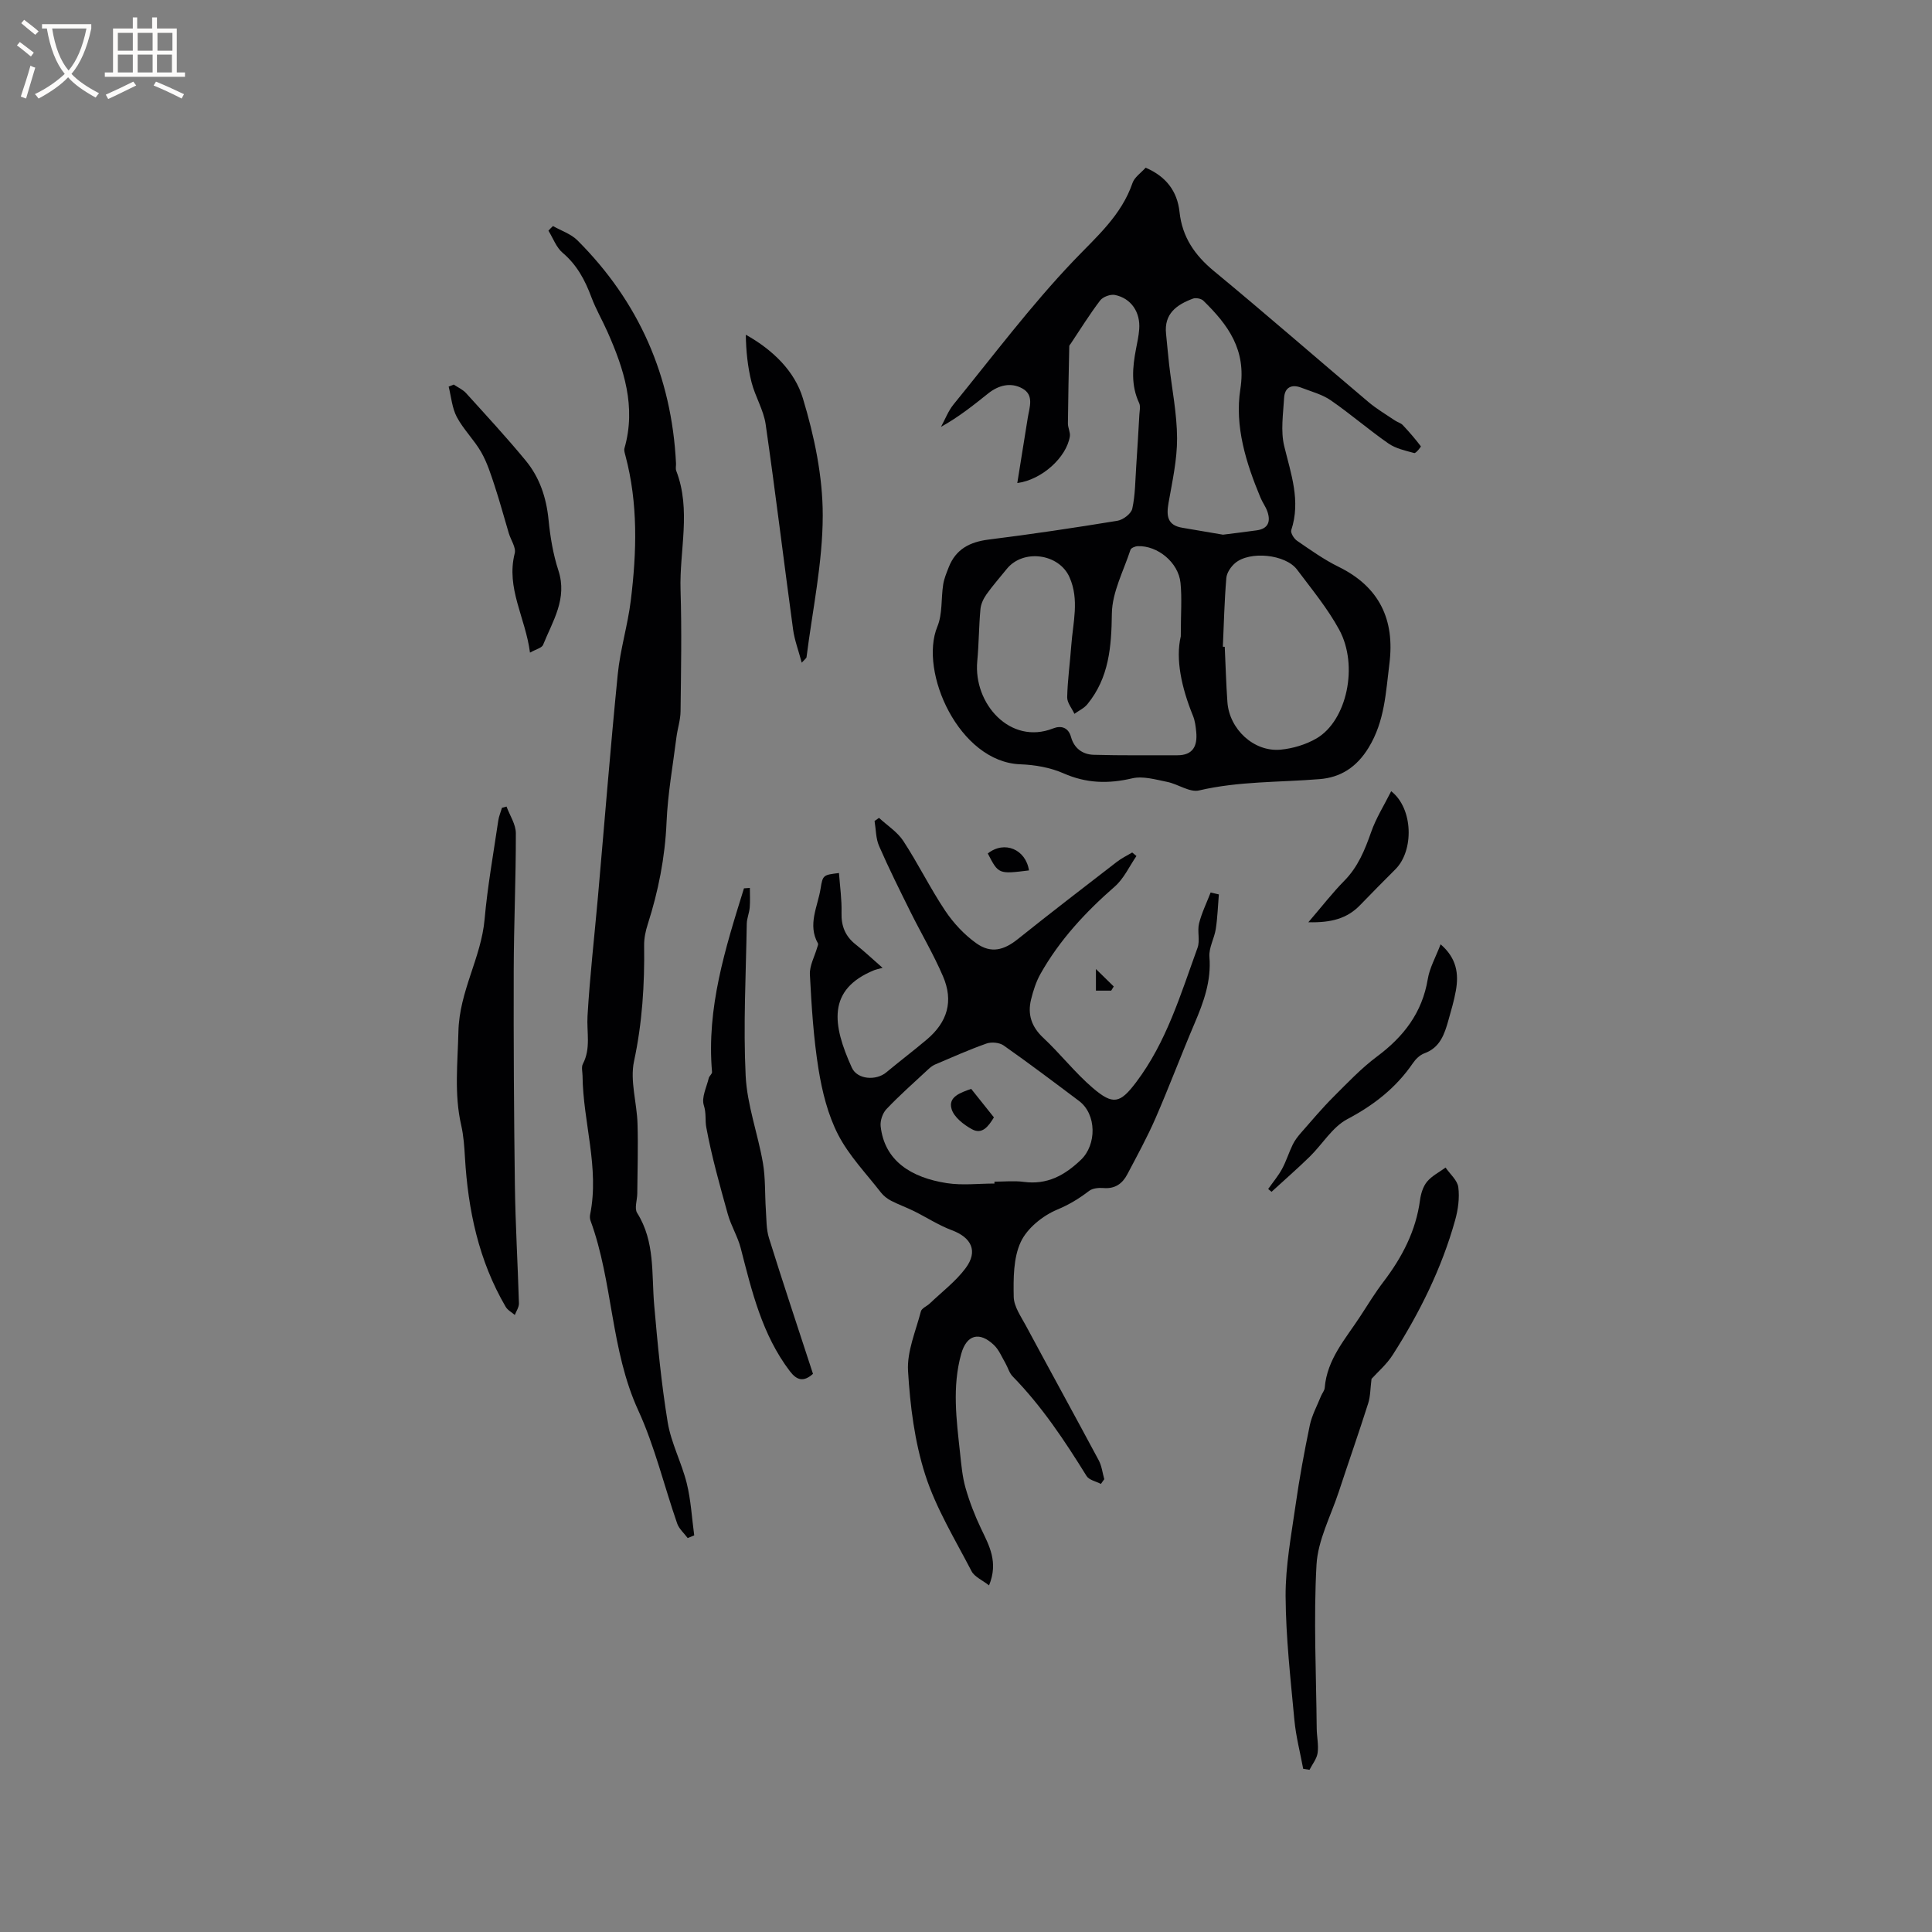 <svg enable-background="new 0 0 400 400" viewBox="0 0 400 400" xmlns="http://www.w3.org/2000/svg"><rect x="0" y="0" width="400" height="400" fill="#808080" stroke="none"/><g fill="#010103"><path d="m210.62 100.01c.74-4.63 1.46-9.08 2.17-13.52.35-2.16 1.35-4.68-1.1-6.05-2.39-1.34-4.93-.71-7.1 1.02-3.05 2.44-6.1 4.88-9.77 6.92.86-1.56 1.5-3.3 2.61-4.66 8.17-10.02 15.96-20.42 24.87-29.76 4.76-4.99 9.86-9.34 12.18-16.09.41-1.19 1.74-2.06 2.71-3.15 4.21 1.8 6.56 4.85 7.02 9.18.56 5.19 3.14 8.93 7.12 12.22 10.78 8.9 21.32 18.11 32.01 27.13 1.69 1.42 3.62 2.56 5.46 3.8.52.36 1.22.52 1.63.96 1.32 1.4 2.58 2.86 3.74 4.39.07.09-1.04 1.49-1.36 1.4-1.84-.5-3.84-.93-5.36-1.99-4.07-2.83-7.84-6.11-11.93-8.93-1.78-1.23-4.03-1.81-6.09-2.61-2.03-.79-3.45-.06-3.57 2.12-.19 3.32-.74 6.81.02 9.96 1.4 5.78 3.46 11.35 1.46 17.41-.18.56.56 1.77 1.2 2.2 2.79 1.91 5.58 3.91 8.6 5.39 8.49 4.16 11.67 11 10.52 20.07-.75 5.92-.95 11.86-4.29 17.35-2.52 4.14-5.88 6.2-10.17 6.54-8.32.68-16.69.41-24.94 2.34-1.96.46-4.36-1.32-6.62-1.77-2.39-.48-5.01-1.26-7.25-.73-4.95 1.16-9.47 1.04-14.2-1.04-2.74-1.21-5.94-1.76-8.95-1.87-12.66-.47-21.03-19.16-17.17-28.51 1.09-2.63.75-5.83 1.21-8.74.19-1.21.69-2.38 1.14-3.54 1.47-3.76 4.37-5.25 8.28-5.74 8.91-1.11 17.79-2.44 26.65-3.89 1.18-.19 2.86-1.47 3.08-2.52.62-2.84.61-5.82.81-8.74.24-3.56.45-7.11.65-10.67.05-.82.27-1.77-.04-2.44-1.73-3.68-1.38-7.42-.65-11.21.26-1.35.56-2.71.66-4.08.27-3.52-1.66-6.4-5.02-7.09-.93-.19-2.49.38-3.06 1.13-2.18 2.86-4.08 5.93-6.08 8.93-.12.18-.32.36-.32.54-.11 5.33-.23 10.66-.28 15.99-.01.9.53 1.84.4 2.7-.69 4.31-5.76 8.97-10.88 9.65zm33.85 31.73c0-4.73.26-7.93-.06-11.07-.43-4.23-4.76-7.76-8.87-7.59-.52.02-1.37.37-1.49.76-1.43 4.37-3.79 8.77-3.85 13.18-.09 6.87-.57 13.27-5.06 18.77-.68.84-1.78 1.34-2.69 2-.53-1.14-1.52-2.3-1.5-3.43.08-3.59.59-7.17.85-10.76.34-4.7 1.7-9.42-.37-14.09-2.18-4.93-9.64-5.92-13.02-1.68-1.39 1.74-2.88 3.4-4.16 5.21-.63.89-1.17 2.02-1.26 3.08-.33 3.58-.32 7.2-.66 10.78-.82 8.78 6.84 17.42 15.71 13.91 1.6-.63 3.15-.26 3.71 1.8.65 2.34 2.41 3.59 4.65 3.66 5.78.17 11.57.08 17.36.1 3.26.01 4.17-1.96 3.91-4.79-.11-1.15-.25-2.34-.68-3.39-2.37-5.81-3.64-11.73-2.52-16.45zm8.71 2.16c.13 0 .26.01.39.01.18 3.81.28 7.62.55 11.42.39 5.64 5.48 10.39 11.01 9.88 2.54-.24 5.24-1.05 7.44-2.33 6.27-3.66 8.76-15.06 4.69-22.52-2.41-4.42-5.68-8.38-8.72-12.43-2.38-3.17-9.79-3.93-12.83-1.34-.87.74-1.72 1.99-1.81 3.07-.4 4.73-.51 9.49-.72 14.24zm.02-23.2c2.6-.33 4.8-.59 7-.9 2.41-.34 2.91-1.86 2.19-3.92-.35-.99-1.01-1.86-1.41-2.83-3.01-7.2-5.38-14.82-4.18-22.48 1.29-8.17-2.55-13.31-7.65-18.31-.45-.44-1.56-.66-2.17-.43-3.34 1.24-6.01 3.11-5.56 7.29.22 2.1.39 4.2.63 6.29.58 5.11 1.63 10.21 1.65 15.32.02 4.47-.99 8.96-1.77 13.4-.46 2.66-.27 4.63 2.88 5.14 2.91.48 5.81.99 8.39 1.43z"/><path d="m227.93 307.23c-1.01-.53-2.45-.8-2.97-1.64-4.53-7.31-9.26-14.44-15.31-20.63-.7-.72-.98-1.85-1.5-2.75-.74-1.27-1.32-2.73-2.35-3.72-3.03-2.91-5.69-2.14-6.79 1.82-1.91 6.81-.98 13.68-.24 20.52.26 2.42.47 4.89 1.13 7.21.82 2.88 1.92 5.72 3.21 8.43 1.69 3.54 3.64 6.95 1.66 11.77-1.41-1.11-3.01-1.77-3.62-2.94-3.4-6.56-7.35-12.99-9.59-19.96-2.2-6.86-3.13-14.27-3.56-21.5-.24-4.05 1.6-8.24 2.66-12.33.17-.66 1.24-1.07 1.84-1.64 2.51-2.4 5.37-4.56 7.42-7.31 2.62-3.52 1.22-6.34-2.86-7.86-2.72-1.02-5.21-2.65-7.83-3.95-1.55-.77-3.2-1.35-4.74-2.15-.79-.41-1.56-1.01-2.1-1.7-3.05-3.94-6.62-7.62-8.87-11.99-2.12-4.12-3.3-8.9-4.05-13.52-1.04-6.47-1.45-13.06-1.79-19.61-.1-1.85.99-3.76 1.52-5.64.08-.27.25-.63.15-.81-2.2-3.91-.04-7.63.55-11.39.44-2.82.59-2.79 3.8-3.19.2 2.75.6 5.49.53 8.22-.08 2.77.78 4.88 2.94 6.58 1.66 1.3 3.19 2.76 5.56 4.83-1.09.3-1.41.35-1.7.47-9.84 4-8.69 11.32-4.67 20.19 1.13 2.5 5.04 2.73 7.13.99 2.77-2.31 5.64-4.48 8.4-6.81 4.28-3.62 5.56-7.94 3.35-13.08-1.95-4.55-4.49-8.83-6.7-13.27-2.25-4.54-4.52-9.08-6.54-13.72-.68-1.56-.64-3.44-.93-5.17.31-.22.62-.44.92-.65 1.7 1.58 3.8 2.9 5.03 4.78 3.07 4.69 5.55 9.77 8.66 14.43 1.72 2.57 3.97 4.99 6.48 6.77 3.05 2.16 5.72 1.4 8.57-.88 6.78-5.43 13.67-10.71 20.54-16.02.96-.74 2.09-1.28 3.14-1.91.29.24.58.49.88.73-1.48 2.14-2.6 4.68-4.5 6.33-6.05 5.28-11.42 11.06-15.37 18.07-.91 1.62-1.5 3.48-1.95 5.3-.76 3.1.09 5.66 2.53 7.94 3.55 3.32 6.57 7.23 10.25 10.38 4.19 3.59 5.65 3.21 8.94-1.14 6.32-8.34 9.25-18.26 12.75-27.89.55-1.51-.09-3.43.31-5.03.55-2.2 1.58-4.28 2.4-6.41.57.13 1.13.27 1.7.4-.2 2.38-.27 4.77-.63 7.13-.3 1.97-1.48 3.93-1.32 5.82.4 4.98-1.2 9.35-3.08 13.76-2.78 6.52-5.27 13.17-8.1 19.67-1.73 3.96-3.82 7.77-5.84 11.6-1.01 1.91-2.54 3.01-4.9 2.81-.99-.08-2.26.03-2.99.59-2.06 1.58-4.12 2.84-6.61 3.88-2.99 1.25-6.21 3.84-7.54 6.69-1.55 3.32-1.53 7.55-1.46 11.37.04 2.01 1.5 4.06 2.53 5.98 5 9.31 10.09 18.56 15.08 27.88.62 1.17.77 2.59 1.14 3.9-.23.29-.46.63-.7.97zm-22.04-62.19c0-.13 0-.26 0-.39 2.01 0 4.06-.22 6.03.04 4.86.66 8.5-1.33 11.89-4.58 3.26-3.12 3.26-9.42-.41-12.17-5.16-3.88-10.33-7.78-15.61-11.49-.87-.61-2.51-.76-3.54-.4-3.63 1.28-7.16 2.86-10.71 4.37-.56.24-1.06.69-1.51 1.11-2.87 2.67-5.82 5.27-8.51 8.11-.79.83-1.32 2.41-1.19 3.55.8 7.16 6.33 10.63 13.72 11.77 3.22.49 6.56.08 9.84.08z"/><path d="m114.49 46.8c1.7.97 3.71 1.62 5.05 2.95 12.75 12.73 19.52 28.15 20.42 46.15.03.53-.13 1.12.05 1.58 3.14 8.13.63 16.47.89 24.7.26 8.37.1 16.75 0 25.12-.02 1.78-.62 3.54-.85 5.33-.74 5.87-1.8 11.73-2.05 17.63-.31 7.27-1.7 14.25-3.9 21.13-.45 1.39-.76 2.9-.74 4.35.11 8.07-.38 16-2.09 23.97-.87 4.06.59 8.58.72 12.91.15 4.83-.01 9.66-.05 14.49-.01 1.36-.63 3.06-.03 4.01 3.74 5.93 2.97 12.57 3.53 19.05.71 8.12 1.48 16.26 2.8 24.3.71 4.3 2.88 8.34 3.94 12.61.87 3.51 1.06 7.2 1.55 10.8-.45.19-.9.37-1.35.56-.74-1-1.79-1.9-2.18-3.02-2.71-7.8-4.63-15.94-8.05-23.4-5.77-12.57-5.22-26.56-9.89-39.3-.14-.38-.16-.86-.08-1.26 1.96-9.7-1.47-19.11-1.57-28.7-.01-.84-.28-1.83.07-2.49 1.69-3.22.76-6.59.96-9.92.48-8.21 1.42-16.39 2.15-24.59 1.36-15.39 2.58-30.8 4.11-46.17.51-5.13 2.07-10.15 2.7-15.27 1.23-10.03 1.53-20.07-1.11-29.98-.13-.5-.33-1.08-.2-1.54 2.45-8.56-.1-16.39-3.51-24.08-1.07-2.42-2.42-4.72-3.34-7.19-1.31-3.52-2.98-6.67-5.94-9.18-1.33-1.12-1.99-3.03-2.95-4.59.29-.34.61-.65.94-.96z"/><path d="m283.96 285.48c-.25 1.92-.22 3.57-.69 5.06-1.95 6.14-4.09 12.23-6.1 18.35-1.65 5-4.31 9.97-4.6 15.05-.63 11.27-.06 22.61.04 33.92.02 1.69.42 3.42.19 5.06-.17 1.22-1.09 2.33-1.68 3.5-.44-.07-.88-.14-1.31-.21-.62-3.36-1.5-6.69-1.82-10.08-.79-8.54-1.77-17.1-1.82-25.66-.03-6.27 1.17-12.57 2.06-18.82.79-5.55 1.81-11.08 2.95-16.57.44-2.08 1.52-4.04 2.32-6.04.24-.59.73-1.13.77-1.72.48-5.95 4.37-10.19 7.4-14.86 1.56-2.4 3.06-4.85 4.79-7.12 3.84-5.05 6.69-10.49 7.54-16.88.18-1.32.63-2.81 1.45-3.8 1-1.21 2.53-1.97 3.84-2.93.93 1.36 2.46 2.64 2.64 4.09.28 2.22-.05 4.65-.67 6.84-2.78 9.96-7.35 19.14-12.89 27.82-1.27 2-3.16 3.61-4.41 5z"/><path d="m104.87 166.99c.68 1.84 1.93 3.68 1.93 5.53.02 9.46-.42 18.91-.44 28.37-.04 14.82.04 29.65.24 44.48.11 8.16.6 16.31.84 24.47.02.8-.55 1.61-.85 2.41-.65-.56-1.5-1-1.9-1.7-5.59-9.55-7.79-20.04-8.43-30.96-.13-2.21-.28-4.46-.77-6.61-1.48-6.46-.73-12.86-.58-19.38.18-8.39 4.71-15.27 5.42-23.27.61-6.84 1.83-13.62 2.83-20.43.13-.9.51-1.77.77-2.66.3-.08.62-.17.94-.25z"/><path d="m155.25 183.84c0 1.35.08 2.71-.03 4.05-.09 1.13-.59 2.24-.61 3.36-.17 10.49-.74 21.01-.23 31.48.3 6.05 2.52 11.98 3.57 18.02.55 3.17.39 6.45.61 9.68.14 1.98.07 4.05.65 5.9 2.93 9.39 6.05 18.72 9.11 28.11-1.95 1.73-3.33 1.36-4.79-.55-5.75-7.57-7.87-16.53-10.17-25.47-.62-2.41-2-4.62-2.67-7.02-1.66-5.97-3.35-11.96-4.47-18.04-.26-1.4.03-2.88-.5-4.52-.52-1.61.57-3.74 1.02-5.63.11-.45.71-.87.68-1.26-1.17-13.28 2.76-25.65 6.61-38.03.42-.02.82-.05 1.22-.08z"/><path d="m165.99 137.2c-.69-2.59-1.5-4.7-1.79-6.87-1.93-14.16-3.64-28.35-5.68-42.49-.43-2.97-2.17-5.74-2.92-8.69-.8-3.18-1.14-6.47-1.19-9.85 5.65 3.16 10.13 7.58 11.81 13.14 2.37 7.83 4.13 16.17 4.12 24.29-.01 9.79-2.13 19.58-3.36 29.36-.02.16-.26.3-.99 1.11z"/><path d="m93.94 79.62c.85.58 1.86 1.02 2.54 1.76 4.18 4.61 8.41 9.19 12.37 13.99 2.88 3.49 4.27 7.67 4.72 12.24.35 3.54.94 7.13 2.04 10.5 1.91 5.85-1.19 10.48-3.17 15.4-.25.63-1.44.89-2.71 1.61-.94-7.26-5-13.35-3.16-20.57.3-1.19-.8-2.73-1.22-4.12-.99-3.3-1.88-6.64-2.96-9.91-.78-2.35-1.54-4.77-2.76-6.9-1.46-2.55-3.67-4.69-5.05-7.28-.99-1.87-1.16-4.18-1.69-6.3.36-.15.71-.28 1.05-.42z"/><path d="m298.26 195.51c3.35 2.88 3.78 6.12 3.16 9.6-.37 2.08-.98 4.12-1.55 6.15-.81 2.87-1.72 5.64-4.97 6.82-.93.34-1.81 1.2-2.38 2.04-3.49 5.1-8.06 8.67-13.56 11.58-3.11 1.64-5.17 5.21-7.81 7.79-2.56 2.5-5.26 4.84-7.89 7.26-.23-.19-.46-.39-.7-.58.96-1.37 2.06-2.67 2.86-4.13.88-1.61 1.41-3.4 2.22-5.05.43-.89 1.06-1.71 1.72-2.46 2.2-2.51 4.36-5.08 6.72-7.44 2.9-2.9 5.76-5.92 9.03-8.36 5.51-4.11 9.33-9.05 10.49-15.99.37-2.33 1.63-4.52 2.66-7.23z"/><path d="m270.88 190.94c2.88-3.35 5-6.11 7.42-8.56 2.85-2.88 4.27-6.38 5.58-10.11 1.01-2.9 2.7-5.56 4.15-8.46 4.59 3.59 4.73 12.29.9 16.14-2.46 2.47-4.92 4.93-7.33 7.44-2.68 2.78-5.96 3.67-10.72 3.55z"/><path d="m204.51 176.7c3.47-2.74 7.86-.84 8.53 3.51-6.31.78-6.31.78-8.53-3.51z"/><path d="m230.06 205.1c-1 0-2 0-3.16 0 0-1.2 0-2.28 0-4.47 1.65 1.62 2.67 2.62 3.69 3.61-.17.28-.35.57-.53.86z"/><path d="m201.07 225.44c1.56 1.95 3.11 3.9 4.71 5.9-1.14 1.87-2.43 3.62-4.56 2.45-1.71-.94-3.73-2.51-4.21-4.2-.73-2.5 1.8-3.35 4.06-4.15z"/></g><path d="m6.4 11.7c-1-.8-1.9-1.6-2.9-2.3l.6-.7c.9.7 1.9 1.4 2.9 2.2zm-2.1 8.3c.7-2.1 1.4-4.2 2-6.4.2.1.6.3 1 .4-.7 2.3-1.3 4.4-1.9 6.4zm3-12.8c-1.1-.9-2.1-1.7-2.9-2.4l.6-.7c1 .8 2 1.5 3 2.4zm1.4-1.3v-.9h10.2v.9c-.9 4.2-2.3 7.3-4.1 9.4 1.3 1.4 3.2 2.7 5.7 4-.2.2-.4.5-.7.9-2.5-1.4-4.4-2.7-5.7-4.2-1.4 1.5-3.5 3-6.1 4.4 0 0 0 0-.1-.1-.3-.4-.5-.7-.7-.8 2.7-1.3 4.7-2.8 6.2-4.2-1.8-2.2-3-5.3-3.7-9.4zm9.2 0h-7.1c.6 3.8 1.7 6.7 3.4 8.7 1.7-2 2.9-4.8 3.7-8.7z" fill="#fcfbfa"/><path d="m31.6 3.6h.9v2.3h4.1v9.1h1.7v.9h-16.6v-.9h1.7v-9.1h4.1v-2.3h.9v2.3h3.1v-2.3zm-4 13.3.6.8c-1.9.9-3.8 1.9-5.8 2.8-.2-.3-.3-.6-.5-.9 2-.9 3.9-1.8 5.7-2.7zm-3.2-10.1v3.7h3.1v-3.7zm0 4.5v3.7h3.1v-3.7zm4.1-4.5v3.7h3.1v-3.7zm0 4.5v3.7h3.1v-3.7zm9.1 9.1c-2.1-1.1-4.1-2-5.8-2.7l.5-.8c2.2.9 4.1 1.8 5.8 2.6zm-1.9-13.6h-3.1v3.7h3.1zm-3.2 4.5v3.7h3.1v-3.7z" fill="#fcfbfa"/></svg>
